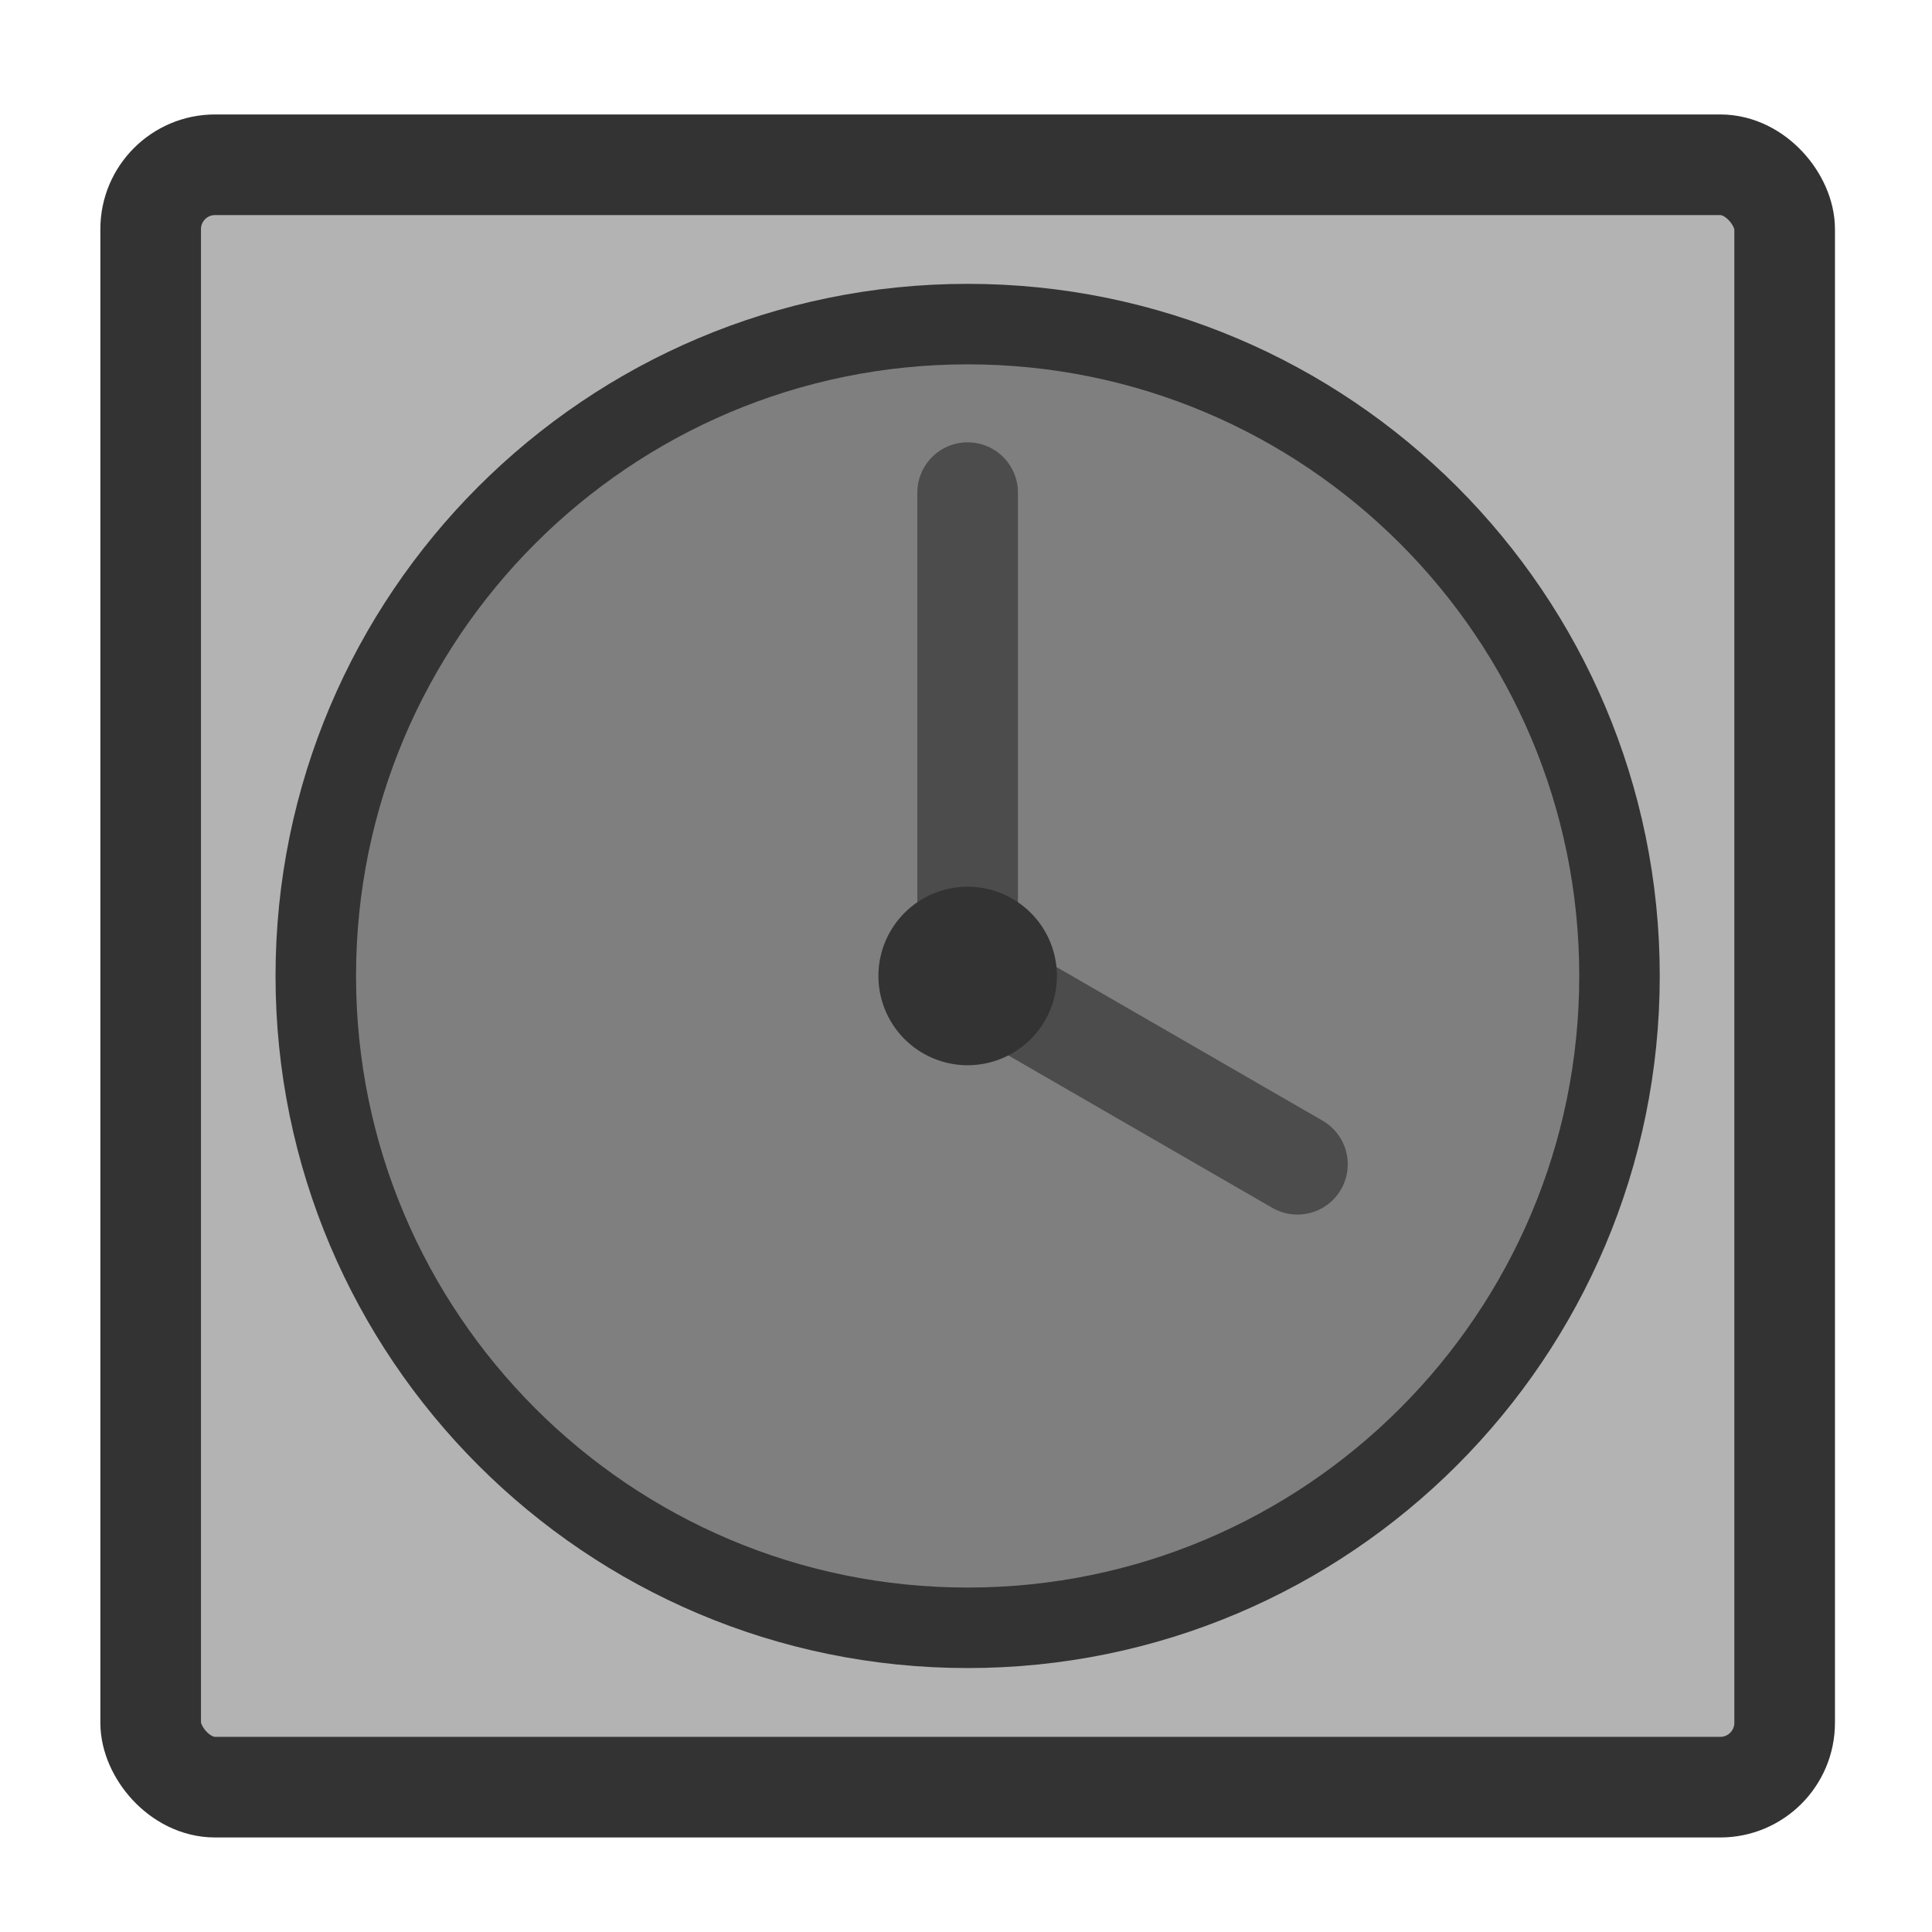 <?xml version="1.0" encoding="UTF-8" standalone="no"?>
<!DOCTYPE svg PUBLIC "-//W3C//DTD SVG 20010904//EN"
"http://www.w3.org/TR/2001/REC-SVG-20010904/DTD/svg10.dtd">
<svg
   sodipodi:docname="file_temporary.svg"
   height="60"
   sodipodi:version="0.32"
   width="60"
   _SVGFile__filename="scalable/mimetypes/file_temporary.svg"
   version="1.0"
   y="0"
   x="0"
   inkscape:version="0.39"
   id="svg1"
   sodipodi:docbase="/home/danny/work/flat/newscale/mimetypes"
   xmlns="http://www.w3.org/2000/svg"
   xmlns:cc="http://web.resource.org/cc/"
   xmlns:inkscape="http://www.inkscape.org/namespaces/inkscape"
   xmlns:sodipodi="http://sodipodi.sourceforge.net/DTD/sodipodi-0.dtd"
   xmlns:rdf="http://www.w3.org/1999/02/22-rdf-syntax-ns#"
   xmlns:dc="http://purl.org/dc/elements/1.1/"
   xmlns:xlink="http://www.w3.org/1999/xlink">
  <sodipodi:namedview
     bordercolor="#666666"
     inkscape:pageshadow="2"
     inkscape:window-y="0"
     pagecolor="#ffffff"
     inkscape:window-height="669"
     inkscape:zoom="6.9465337"
     inkscape:window-x="0"
     borderopacity="1.0"
     inkscape:cx="33.984503"
     inkscape:cy="21.891029"
     inkscape:window-width="1016"
     inkscape:pageopacity="0.0"
     id="base" />
  <defs
     id="defs3">
    <linearGradient
       id="linearGradient900">
      <stop
         style="stop-color:#000;stop-opacity:1;"
         id="stop901"
         offset="0" />
      <stop
         style="stop-color:#fff;stop-opacity:1;"
         id="stop902"
         offset="1" />
    </linearGradient>
    <linearGradient
       xlink:href="#linearGradient900"
       id="linearGradient903" />
    <linearGradient
       xlink:href="#linearGradient900"
       id="linearGradient904" />
    <linearGradient
       xlink:href="#linearGradient900"
       id="linearGradient905" />
    <linearGradient
       xlink:href="#linearGradient900"
       id="linearGradient906" />
    <linearGradient
       xlink:href="#linearGradient900"
       id="linearGradient907" />
  </defs>
  <rect
     style="font-size:12;fill:#b3b3b3;fill-opacity:1;fill-rule:evenodd;stroke:#333333;stroke-width:3.125;stroke-opacity:1;stroke-dasharray:none;stroke-linejoin:round;stroke-linecap:round;"
     sodipodi:fill-cmyk="(0 0 0 0.298039)"
     rx="2"
     height="50.385"
     width="50.745"
     sodipodi:stroke-cmyk="(0 0 0 0.8)"
     y="5.117"
     x="4.679"
     id="rect812" />
  <path
     style="font-size:12;fill:#7f7f7f;fill-opacity:1;fill-rule:evenodd;stroke:#333333;stroke-width:2.5;stroke-linecap:round;stroke-linejoin:round;stroke-opacity:1;"
     d="M 50.295,30.309 C 50.295,41.484 41.226,50.553 30.051,50.553 C 18.876,50.553 9.807,41.484 9.807,30.309 C 9.807,19.134 18.876,10.065 30.051,10.065 C 41.226,10.065 50.295,19.134 50.295,30.309 z "
     id="path741" />
  <path
     sodipodi:nodetypes="cc"
     style="fill:none;fill-opacity:0.75;fill-rule:evenodd;stroke:#4c4c4c;stroke-width:3.125;stroke-linecap:round;stroke-linejoin:round;stroke-opacity:1;"
     d="M 30.051,30.097 L 30.051,15.299"
     sodipodi:stroke-cmyk="(0.0000000 0.0000000 0.0000000 0.69999999)"
     id="path743" />
  <path
     style="fill:none;fill-opacity:0.75;fill-rule:evenodd;stroke:#4c4c4c;stroke-width:3.125;stroke-linecap:round;stroke-linejoin:round;stroke-opacity:1;"
     d="M 30.377,30.649 L 40.383,36.427"
     sodipodi:stroke-cmyk="(0.0000000 0.0000000 0.0000000 0.69999999)"
     id="path744"
     transform="translate(-8.998603e-2,-0.27)" />
  <path
     sodipodi:rx="2.3392961"
     sodipodi:ry="2.3392961"
     style="font-size:12;fill:#333333;fill-opacity:1;fill-rule:evenodd;stroke:#333333;stroke-width:2.392;stroke-linecap:round;stroke-linejoin:round;stroke-opacity:1;"
     sodipodi:type="arc"
     d="M 31.491 32.288 A 2.339 2.339 0 1 0 26.812,32.288 A 2.339 2.339 0 1 0 31.491 32.288 z"
     transform="matrix(0.784,0,0,0.784,7.197,4.996)"
     sodipodi:cy="32.288338"
     sodipodi:cx="29.151230"
     sodipodi:stroke-cmyk="(0 0 0 0.8)"
     id="path742" />
</svg>
